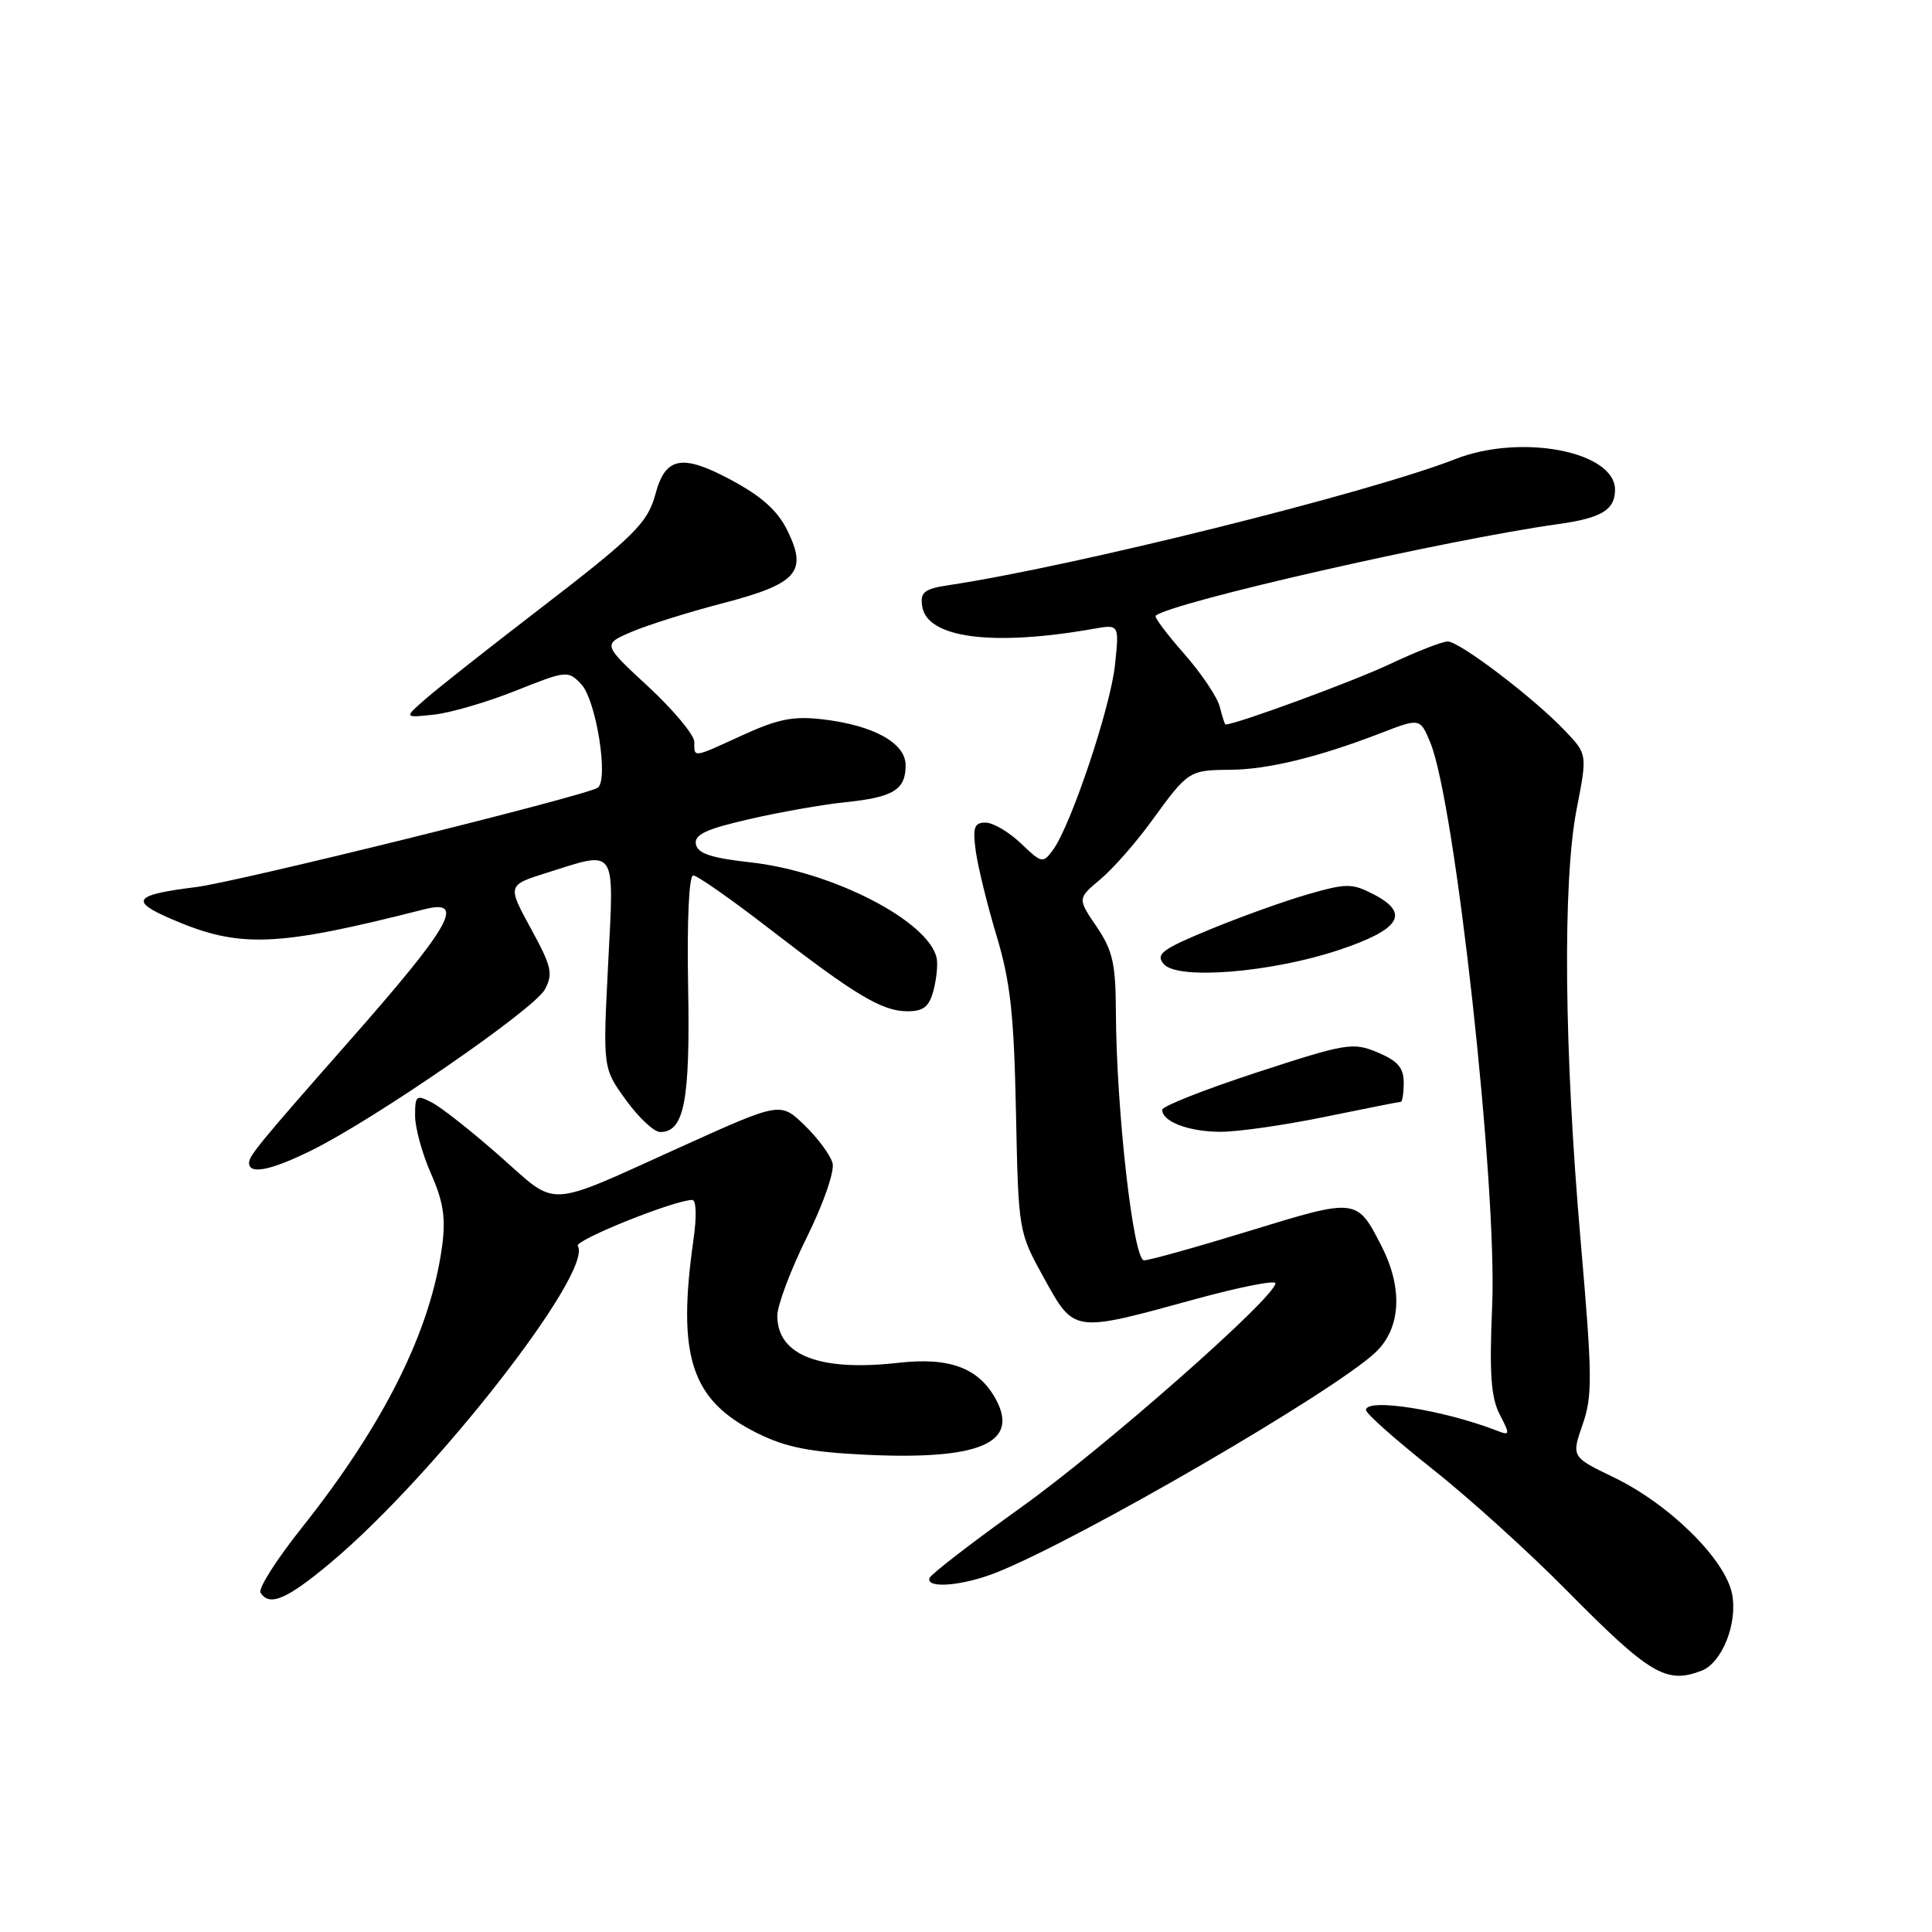 <?xml version="1.0" encoding="UTF-8" standalone="no"?>
<!DOCTYPE svg PUBLIC "-//W3C//DTD SVG 1.1//EN" "http://www.w3.org/Graphics/SVG/1.1/DTD/svg11.dtd" >
<svg xmlns="http://www.w3.org/2000/svg" xmlns:xlink="http://www.w3.org/1999/xlink" version="1.1" viewBox="0 0 256 256">
 <g >
 <path fill="currentColor"
d=" M 225.46 221.38 C 228.17 220.34 230.25 215.16 229.52 211.26 C 228.66 206.67 221.26 199.35 213.86 195.77 C 208.22 193.05 208.22 193.05 209.70 188.77 C 211.03 184.96 211.00 182.37 209.45 164.50 C 207.25 139.22 207.04 116.86 208.91 107.23 C 210.33 99.95 210.33 99.95 207.41 96.87 C 203.32 92.54 193.41 85.00 191.83 85.00 C 191.10 85.00 187.63 86.36 184.11 88.02 C 179.31 90.29 163.77 96.00 162.39 96.00 C 162.29 96.00 161.95 94.95 161.63 93.67 C 161.31 92.38 159.18 89.21 156.90 86.62 C 154.62 84.03 152.92 81.77 153.13 81.59 C 155.18 79.82 191.69 71.51 206.50 69.44 C 212.19 68.65 214.00 67.56 214.00 64.90 C 214.00 59.81 201.54 57.42 192.84 60.83 C 181.48 65.29 142.09 75.09 125.69 77.54 C 122.47 78.03 121.92 78.46 122.19 80.31 C 122.79 84.54 131.45 85.69 144.90 83.32 C 148.31 82.72 148.31 82.72 147.74 88.11 C 147.15 93.74 141.90 109.39 139.52 112.63 C 138.20 114.43 138.03 114.39 135.27 111.75 C 133.69 110.24 131.58 109.00 130.59 109.00 C 129.09 109.00 128.87 109.62 129.29 112.75 C 129.57 114.81 130.81 119.88 132.05 124.00 C 133.89 130.11 134.36 134.44 134.62 147.36 C 134.95 163.23 134.95 163.23 138.34 169.36 C 142.37 176.64 142.12 176.61 158.25 172.18 C 164.16 170.56 169.00 169.59 169.00 170.04 C 169.00 171.87 146.47 191.73 135.39 199.67 C 128.85 204.35 123.35 208.59 123.17 209.09 C 122.63 210.55 127.61 210.14 132.07 208.35 C 143.16 203.92 176.66 184.46 182.25 179.21 C 185.62 176.04 185.93 170.75 183.07 165.14 C 179.80 158.73 179.79 158.73 165.66 163.07 C 158.62 165.23 152.29 167.00 151.59 167.00 C 150.17 167.00 147.91 147.06 147.86 134.00 C 147.83 127.66 147.43 125.92 145.30 122.78 C 142.77 119.06 142.77 119.06 145.83 116.49 C 147.52 115.07 150.59 111.57 152.66 108.70 C 157.42 102.14 157.58 102.04 163.00 102.00 C 167.95 101.97 174.66 100.34 182.83 97.19 C 188.16 95.13 188.16 95.13 189.51 98.36 C 192.81 106.27 198.40 157.10 197.72 173.00 C 197.34 181.97 197.55 185.14 198.71 187.40 C 200.11 190.11 200.09 190.25 198.35 189.57 C 191.20 186.80 181.00 185.20 181.00 186.84 C 181.00 187.30 184.93 190.79 189.73 194.59 C 194.54 198.39 202.53 205.61 207.48 210.63 C 218.61 221.89 220.77 223.18 225.46 221.38 Z  M 43.70 207.16 C 57.47 195.67 78.68 168.52 76.56 165.09 C 76.09 164.34 89.40 159.00 91.73 159.00 C 92.26 159.00 92.33 161.20 91.89 164.25 C 89.68 179.79 91.58 185.56 100.36 189.91 C 104.16 191.79 107.30 192.41 114.86 192.77 C 129.76 193.46 135.06 191.21 131.99 185.48 C 129.74 181.27 125.86 179.80 119.02 180.58 C 108.60 181.76 103.00 179.58 103.00 174.35 C 103.00 172.96 104.76 168.28 106.91 163.94 C 109.11 159.51 110.60 155.20 110.32 154.13 C 110.05 153.08 108.38 150.82 106.62 149.11 C 103.41 146.01 103.41 146.01 90.46 151.86 C 71.99 160.21 74.07 160.09 66.24 153.20 C 62.53 149.93 58.49 146.74 57.25 146.10 C 55.17 145.02 55.00 145.14 55.00 147.84 C 55.00 149.44 55.95 152.89 57.11 155.52 C 58.74 159.20 59.08 161.37 58.59 165.05 C 57.10 176.28 50.93 188.67 39.94 202.50 C 36.63 206.66 34.19 210.50 34.52 211.03 C 35.68 212.91 37.96 211.95 43.70 207.16 Z  M 41.28 152.43 C 49.54 148.37 70.77 133.74 72.18 131.13 C 73.32 129.03 73.11 128.10 70.34 123.03 C 67.22 117.30 67.22 117.30 72.45 115.65 C 81.82 112.69 81.38 112.04 80.58 127.77 C 79.88 141.54 79.88 141.54 82.95 145.77 C 84.63 148.10 86.67 150.00 87.47 150.00 C 90.67 150.00 91.46 145.90 91.18 130.75 C 91.02 121.93 91.29 116.00 91.86 116.00 C 92.38 116.00 96.85 119.13 101.80 122.95 C 113.36 131.89 116.87 133.99 120.23 134.00 C 122.37 134.00 123.12 133.40 123.69 131.25 C 124.09 129.74 124.28 127.83 124.12 127.00 C 123.16 122.10 110.33 115.47 99.47 114.27 C 94.25 113.69 92.45 113.10 92.21 111.87 C 91.97 110.60 93.50 109.87 99.20 108.56 C 103.21 107.63 108.97 106.61 112.00 106.30 C 118.39 105.64 120.00 104.65 120.00 101.40 C 120.00 98.46 115.78 96.12 109.06 95.32 C 105.16 94.86 103.12 95.26 98.49 97.37 C 91.70 100.48 92.00 100.44 92.00 98.31 C 92.00 97.39 89.26 94.10 85.92 91.00 C 79.84 85.38 79.84 85.38 83.67 83.73 C 85.78 82.83 91.22 81.11 95.78 79.93 C 105.66 77.35 107.05 75.78 104.31 70.25 C 103.02 67.64 100.88 65.73 96.79 63.55 C 90.37 60.12 88.17 60.54 86.86 65.43 C 85.82 69.32 84.07 71.04 71.00 81.08 C 64.67 85.94 58.15 91.09 56.50 92.52 C 53.50 95.13 53.50 95.13 57.51 94.69 C 59.72 94.45 64.60 93.02 68.37 91.51 C 75.04 88.85 75.27 88.82 77.00 90.64 C 79.00 92.72 80.70 103.45 79.18 104.39 C 77.37 105.51 31.46 116.86 26.00 117.54 C 17.70 118.57 17.10 119.37 22.77 121.80 C 31.77 125.68 36.55 125.49 56.25 120.48 C 61.81 119.07 59.72 122.70 46.12 138.13 C 34.43 151.40 33.00 153.14 33.00 154.10 C 33.00 155.67 35.89 155.09 41.28 152.43 Z  M 175.50 148.00 C 180.85 146.90 185.40 146.00 185.61 146.00 C 185.82 146.00 186.00 144.85 186.00 143.45 C 186.00 141.48 185.20 140.57 182.54 139.45 C 179.26 138.08 178.43 138.22 166.54 142.10 C 159.64 144.36 154.00 146.58 154.00 147.05 C 154.00 148.62 157.46 149.94 161.64 149.97 C 163.92 149.99 170.15 149.10 175.50 148.00 Z  M 177.50 125.85 C 185.57 123.14 186.87 121.02 182.01 118.50 C 179.13 117.02 178.44 117.02 173.19 118.53 C 170.06 119.44 164.22 121.54 160.22 123.20 C 153.95 125.79 153.11 126.43 154.19 127.73 C 155.98 129.89 168.47 128.88 177.50 125.85 Z "/>
</g>
</svg>